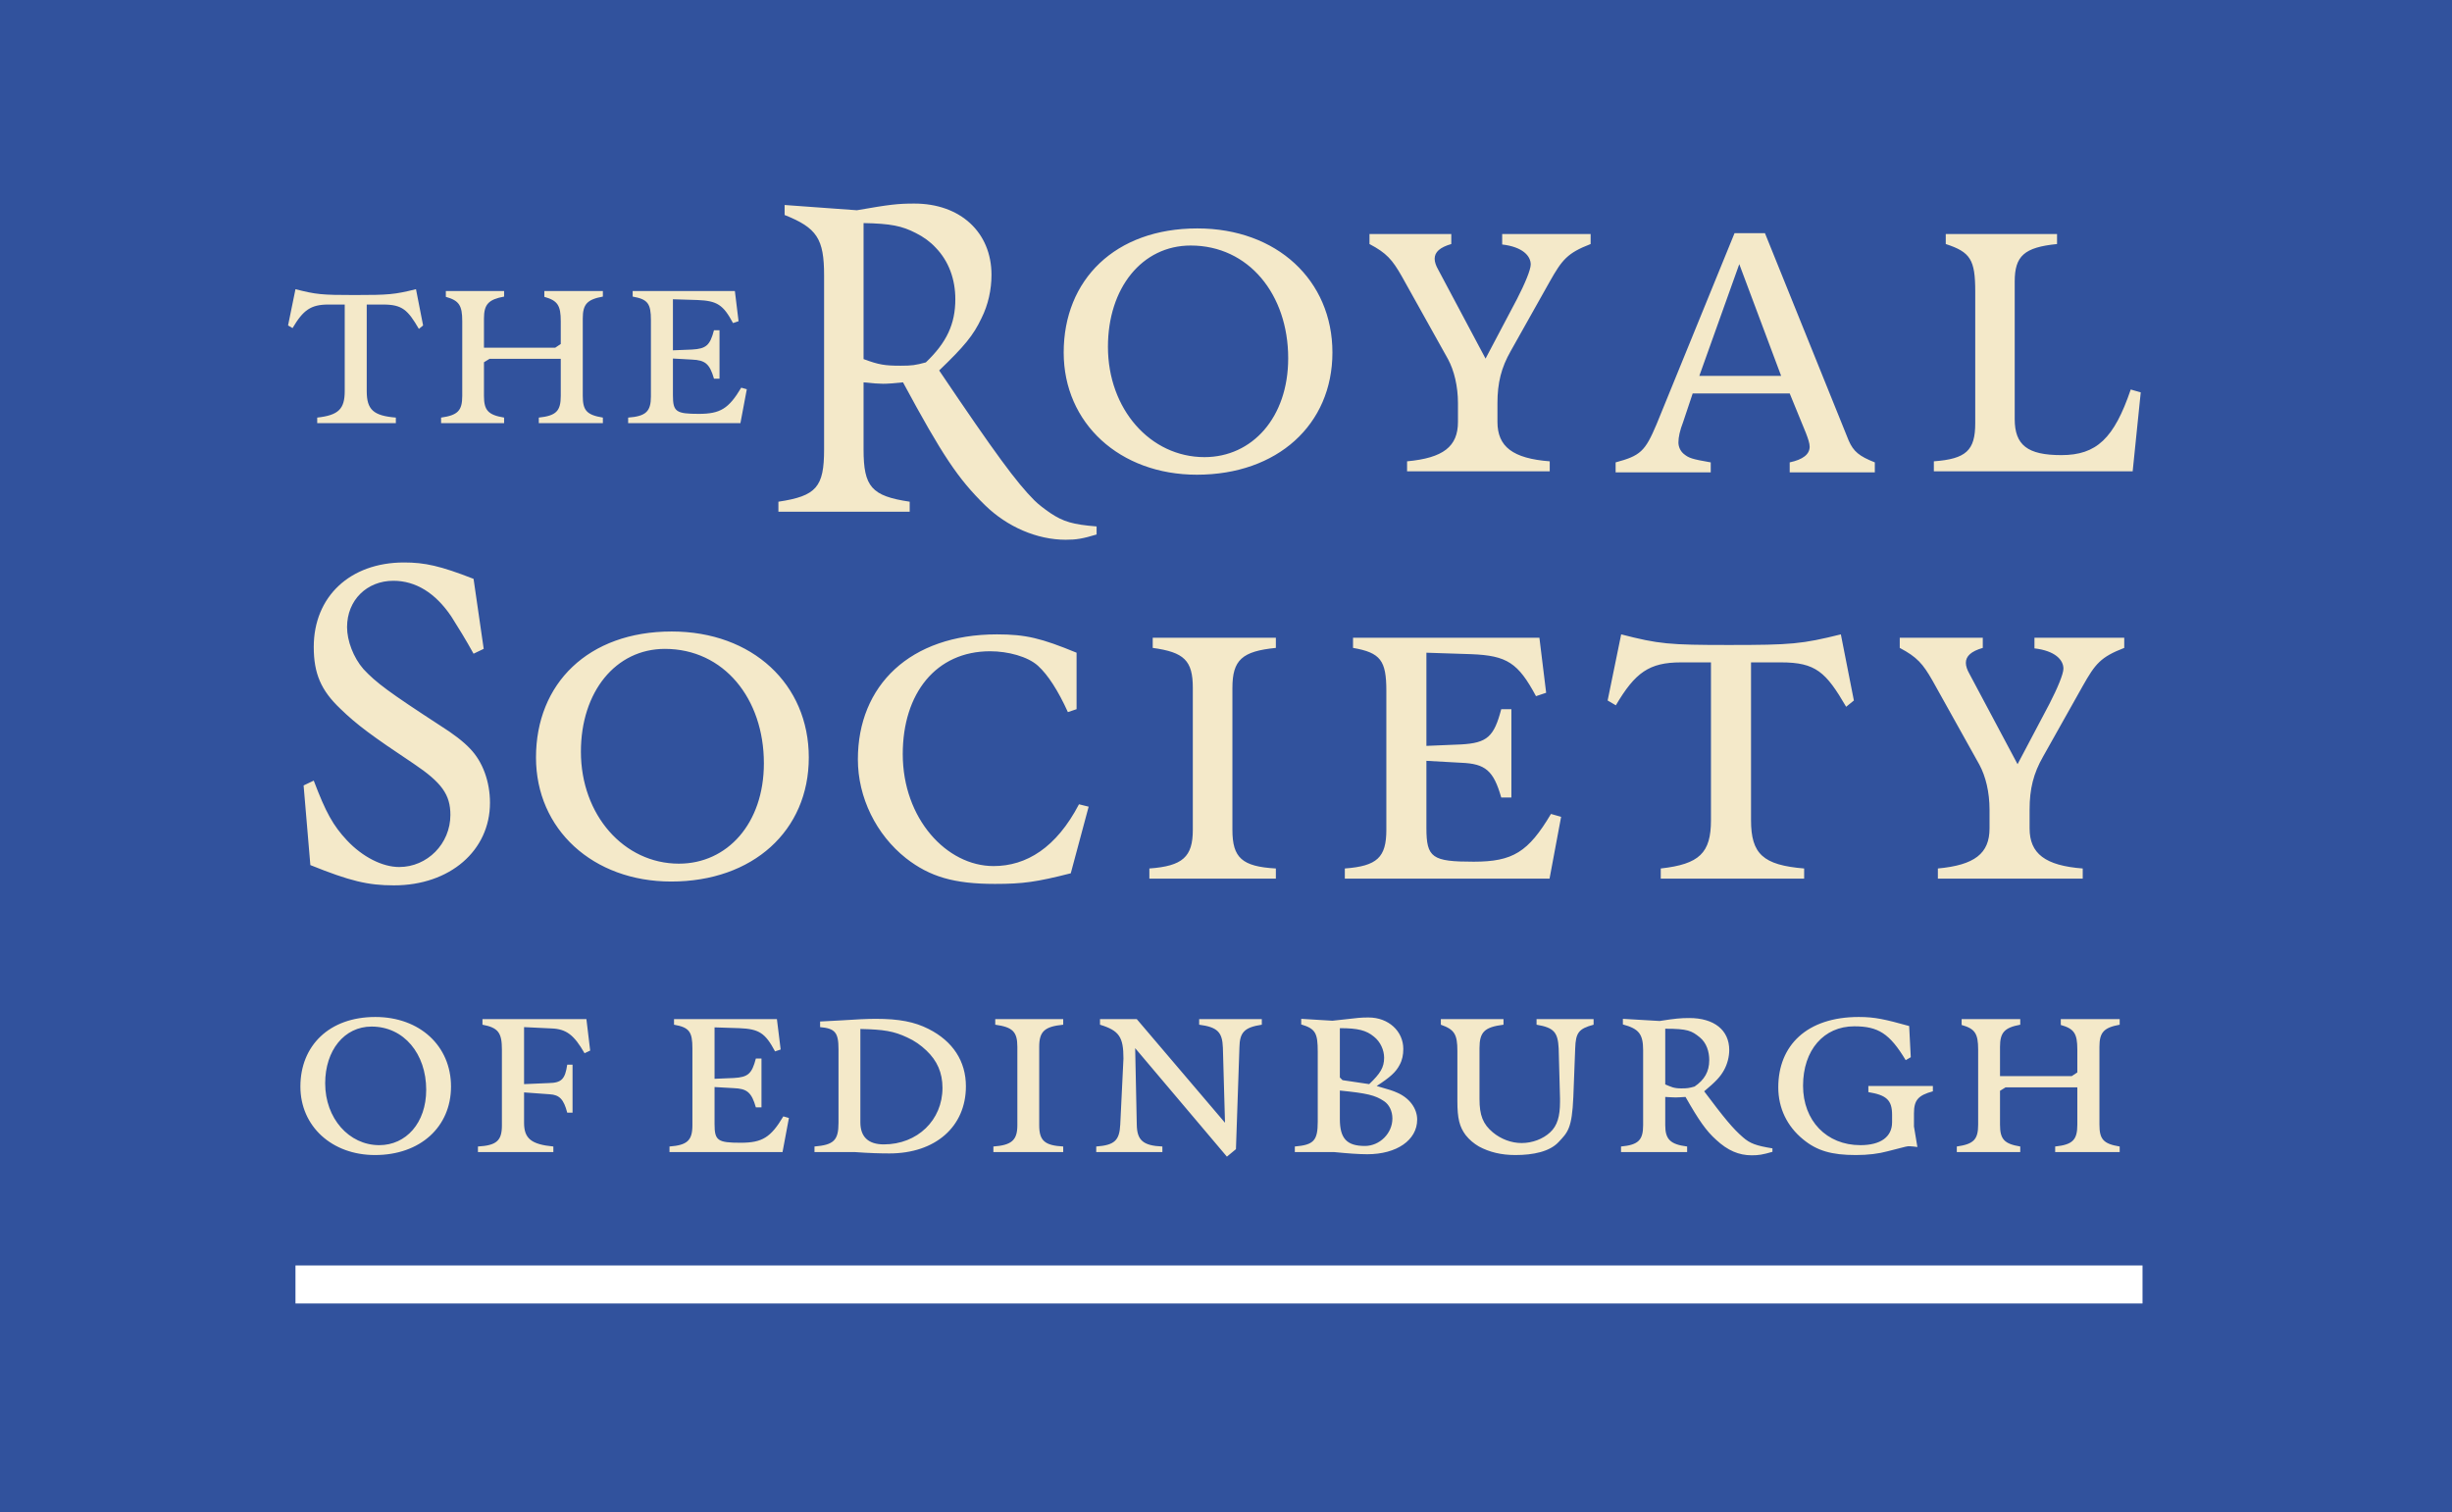 <?xml version="1.0" encoding="UTF-8" standalone="no"?>
<!--

 Replace width="WIDTH" and height="HEIGHT" with:

 preserveAspectRatio="xMinYMin meet"
 viewBox="0 0 WIDTH HEIGHT"

 -->
<svg
   xmlns:svg="http://www.w3.org/2000/svg"
   xmlns="http://www.w3.org/2000/svg"
   version="1.0"
   preserveAspectRatio="xMinYMin meet"
   viewBox="0 0 328.14 202.421"
   id="svg2"
   xml:space="preserve"><rect x="0" y="0" width="328.14" height="202.421" fill="#808080" stroke="none"/><defs
     id="defs5" /><path
     d="M 167.078,511.183 L 429.59,511.183 L 429.59,673.12 L 167.078,673.12 L 167.078,511.183 z"
     transform="matrix(1.25,0,0,-1.25,-208.847,841.4)"
     id="path33"
     style="fill:#31529d;fill-opacity:1;fill-rule:nonzero;stroke:none" /><path
     d="M 198.711,-306.32 L 396.457,-306.32"
     transform="matrix(1.25,0,0,-1.25,-208.847,-210.962)"
     id="path37"
     style="fill:none;stroke:#ffffff;stroke-width:4.071;stroke-linecap:butt;stroke-linejoin:miter;stroke-miterlimit:3.864;stroke-dasharray:none;stroke-opacity:1" /><path
     d="M 269.355,641.085 C 269.355,638.437 268.441,636.452 266.199,634.312 C 265.078,634.007 264.672,633.956 263.5,633.956 C 261.82,633.956 261.16,634.058 259.531,634.667 L 259.531,649.23 C 262.434,649.179 263.652,648.925 265.129,648.163 C 265.945,647.753 266.656,647.245 267.27,646.581 C 268.645,645.155 269.355,643.222 269.355,641.085 z M 284.48,615.882 L 284.48,616.745 C 281.934,616.948 280.914,617.257 279.539,618.171 C 278.879,618.628 278.266,619.089 277.809,619.546 C 275.926,621.429 273.633,624.534 267.625,633.448 C 270.324,636.042 271.293,637.214 272.156,639.046 C 272.871,640.472 273.227,642.101 273.227,643.683 C 273.227,648.265 269.867,651.319 264.977,651.319 C 263.195,651.319 262.332,651.218 258.816,650.605 L 251.078,651.167 L 251.078,650.097 C 254.539,648.722 255.305,647.55 255.305,643.628 L 255.305,624.995 C 255.305,620.972 254.488,620.003 250.414,619.394 L 250.414,618.323 L 264.469,618.323 L 264.469,619.394 C 260.395,620.003 259.531,620.972 259.531,624.995 L 259.531,632.175 C 260.445,632.073 261.16,632.023 261.617,632.023 C 262.125,632.023 262.789,632.073 263.754,632.175 C 267.98,624.331 269.664,621.839 272.516,619.038 C 274.906,616.694 278.113,615.319 281.168,615.319 C 282.289,615.319 282.953,615.421 284.48,615.882 M 304.992,634.757 C 304.992,628.394 301.121,624.167 296.031,624.167 C 290.227,624.167 285.695,629.312 285.695,635.98 C 285.695,642.296 289.359,646.827 294.551,646.827 C 300.766,646.827 304.992,641.581 304.992,634.757 z M 309.727,635.37 C 309.727,643.109 303.77,648.659 295.266,648.659 C 286.457,648.659 280.957,643.159 280.957,635.37 C 280.957,627.784 286.965,622.284 295.215,622.284 C 303.82,622.284 309.727,627.632 309.727,635.37 M 337.371,646.987 L 337.371,648.058 L 327.902,648.058 L 327.902,646.937 C 330.09,646.683 330.957,645.714 330.957,644.8 C 330.957,644.237 330.348,642.765 329.48,641.081 L 326.121,634.718 L 321.027,644.292 C 320.824,644.648 320.672,645.054 320.672,645.409 C 320.672,646.124 321.23,646.632 322.453,646.987 L 322.453,648.058 L 313.695,648.058 L 313.695,646.987 C 315.527,646.023 316.141,645.308 317.156,643.526 L 322.098,634.667 C 322.758,633.444 323.168,631.765 323.168,629.933 L 323.168,627.944 C 323.168,625.296 321.59,624.077 317.719,623.718 L 317.719,622.651 L 332.992,622.651 L 332.992,623.718 C 329.023,624.023 327.395,625.296 327.395,627.944 L 327.395,629.933 C 327.395,632.12 327.801,633.749 328.82,635.534 L 332.992,642.964 C 334.316,645.308 334.879,646.023 337.371,646.987 M 357.766,632.87 L 349.008,632.87 L 353.285,644.835 L 357.766,632.87 z M 367.797,622.534 L 367.797,623.605 C 366.117,624.265 365.508,624.776 364.996,625.948 L 356.035,648.148 L 352.777,648.148 L 344.426,627.679 C 343.203,624.776 342.695,624.316 340.047,623.605 L 340.047,622.534 L 350.23,622.534 L 350.23,623.605 C 348.195,623.96 347.891,624.062 347.328,624.523 C 346.973,624.827 346.77,625.284 346.77,625.741 C 346.77,626.304 346.922,627.015 347.277,627.933 L 348.297,630.987 L 358.684,630.987 L 360.414,626.761 C 360.668,626.101 360.82,625.64 360.82,625.284 C 360.82,624.472 360.109,623.909 358.684,623.605 L 358.684,622.534 L 367.797,622.534 M 396.266,631.101 L 395.195,631.409 C 393.414,626.163 391.531,624.382 387.762,624.382 C 384.148,624.382 382.773,625.448 382.773,628.249 L 382.773,642.964 C 382.773,645.714 383.793,646.632 387.305,646.987 L 387.305,648.058 L 375.391,648.058 L 375.391,646.987 C 378.039,646.124 378.547,645.308 378.547,641.898 L 378.547,627.792 C 378.547,624.89 377.578,623.976 374.117,623.718 L 374.117,622.651 L 395.402,622.651"
     transform="matrix(1.25,0,0,-1.25,-208.847,841.4)"
     id="path39"
     style="fill:#f4e9c9;fill-opacity:1;fill-rule:evenodd;stroke:none" /><path
     d="M 212.375,638.269 L 211.613,642.151 C 209.316,641.585 208.719,641.526 205.035,641.526 C 201.52,641.526 200.922,641.585 198.711,642.151 L 197.918,638.269 L 198.398,637.984 C 199.535,639.913 200.355,640.507 202.227,640.507 L 203.984,640.507 L 203.984,631.237 C 203.984,629.308 203.305,628.655 201.039,628.401 L 201.039,627.808 L 209.457,627.808 L 209.457,628.401 C 207.047,628.601 206.34,629.253 206.34,631.237 L 206.34,640.507 L 208.098,640.507 C 210.137,640.507 210.734,639.941 211.922,637.898 M 231.621,627.808 L 231.621,628.401 C 229.891,628.687 229.469,629.167 229.469,630.726 L 229.469,639.003 C 229.469,640.534 229.922,641.046 231.621,641.359 L 231.621,641.952 L 225.355,641.952 L 225.355,641.331 C 226.773,640.933 227.113,640.421 227.113,638.722 L 227.113,636.284 L 226.52,635.886 L 218.891,635.886 L 218.891,639.003 C 218.891,640.534 219.375,641.046 221.047,641.359 L 221.047,641.952 L 214.809,641.952 L 214.809,641.331 C 216.227,640.933 216.566,640.421 216.566,638.722 L 216.566,630.726 C 216.566,629.14 216.086,628.655 214.301,628.401 L 214.301,627.808 L 221.047,627.808 L 221.047,628.401 C 219.348,628.687 218.891,629.167 218.891,630.726 L 218.891,634.327 L 219.488,634.694 L 227.113,634.694 L 227.113,630.726 C 227.113,629.112 226.633,628.601 224.762,628.401 L 224.762,627.808 M 247.031,631.437 L 246.434,631.605 C 245.102,629.366 244.195,628.8 241.898,628.8 C 239.461,628.8 239.121,629.026 239.121,630.784 L 239.121,634.726 L 241.16,634.612 C 242.578,634.554 243.059,634.155 243.516,632.569 L 244.109,632.569 L 244.109,637.757 L 243.516,637.757 C 243.09,636.144 242.691,635.773 241.16,635.687 L 239.121,635.605 L 239.121,641.073 L 241.758,640.991 C 243.855,640.905 244.508,640.48 245.555,638.523 L 246.148,638.722 L 245.754,641.952 L 234.812,641.952 L 234.812,641.359 C 236.426,641.073 236.766,640.62 236.766,638.835 L 236.766,630.671 C 236.766,629.054 236.227,628.542 234.328,628.401 L 234.328,627.808 L 246.348,627.808"
     transform="matrix(1.25,0,0,-1.25,-208.847,841.4)"
     id="path49"
     style="fill:#f4e9c9;fill-opacity:1;fill-rule:nonzero;stroke:none" /><path
     d="M 219.535,587.148 C 219.535,589.421 218.758,591.542 217.414,592.937 C 216.691,593.71 215.605,594.538 214.211,595.417 C 208.73,598.984 207.336,600.019 205.992,601.464 C 204.906,602.706 204.234,604.515 204.234,605.96 C 204.234,608.855 206.355,610.925 209.195,610.925 C 211.574,610.925 213.691,609.632 215.398,607.097 C 216.121,605.96 216.949,604.616 217.777,603.116 L 218.863,603.636 L 217.777,611.132 C 214.211,612.526 212.555,612.886 210.332,612.886 C 204.543,612.886 200.668,609.218 200.668,603.843 C 200.668,600.999 201.441,599.191 203.512,597.226 C 205.266,595.519 206.871,594.331 211.367,591.335 C 214.367,589.319 215.297,588.026 215.297,585.855 C 215.297,582.753 212.816,580.273 209.816,580.273 C 208.008,580.273 205.887,581.359 204.234,583.116 C 202.734,584.718 201.961,586.112 200.668,589.526 L 199.582,589.007 L 200.305,580.48 C 204.543,578.773 206.457,578.308 209.25,578.308 C 215.242,578.308 219.535,582.03 219.535,587.148 M 248.859,591.382 C 248.859,584.921 244.93,580.632 239.762,580.632 C 233.871,580.632 229.27,585.851 229.27,592.624 C 229.27,599.034 232.992,603.632 238.262,603.632 C 244.57,603.632 248.859,598.308 248.859,591.382 z M 253.668,592.003 C 253.668,599.859 247.621,605.495 238.988,605.495 C 230.047,605.495 224.461,599.913 224.461,592.003 C 224.461,584.304 230.562,578.718 238.934,578.718 C 247.672,578.718 253.668,584.148 253.668,592.003 M 283.629,586.734 L 282.594,586.991 C 280.164,582.339 276.961,580.374 273.445,580.374 C 268.43,580.374 263.727,585.441 263.727,592.366 C 263.727,598.878 267.293,603.378 273.082,603.378 C 274.996,603.378 277.117,602.808 278.199,601.827 C 279.285,600.843 280.371,599.14 281.406,596.862 L 282.336,597.175 L 282.336,603.222 C 278.562,604.773 276.91,605.187 273.809,605.187 C 264.504,605.187 258.922,599.706 258.922,591.8 C 258.922,587.714 260.883,583.734 264.09,581.202 C 266.621,579.237 269.207,578.464 273.602,578.464 C 276.598,578.464 278.047,578.667 281.715,579.601 M 303.672,579.03 L 303.672,580.116 C 300.055,580.323 299.02,581.253 299.02,584.253 L 299.02,599.448 C 299.02,602.448 300.055,603.378 303.672,603.737 L 303.672,604.823 L 290.488,604.823 L 290.488,603.737 C 293.852,603.273 294.781,602.394 294.781,599.448 L 294.781,584.253 C 294.781,581.359 293.695,580.374 290.129,580.116 L 290.129,579.03 M 334.211,585.648 L 333.125,585.956 C 330.695,581.874 329.043,580.843 324.855,580.843 C 320.41,580.843 319.789,581.253 319.789,584.46 L 319.789,591.644 L 323.512,591.437 C 326.098,591.335 326.977,590.609 327.801,587.714 L 328.887,587.714 L 328.887,597.175 L 327.801,597.175 C 327.027,594.23 326.305,593.558 323.512,593.401 L 319.789,593.245 L 319.789,603.222 L 324.598,603.066 C 328.422,602.913 329.609,602.136 331.523,598.569 L 332.609,598.933 L 331.887,604.823 L 311.934,604.823 L 311.934,603.737 C 314.879,603.222 315.5,602.394 315.5,599.14 L 315.5,584.253 C 315.5,581.308 314.52,580.374 311.055,580.116 L 311.055,579.03 L 332.973,579.03 M 365.555,598.105 L 364.16,605.187 C 359.973,604.151 358.887,604.05 352.168,604.05 C 345.758,604.05 344.672,604.151 340.641,605.187 L 339.191,598.105 L 340.07,597.589 C 342.141,601.101 343.637,602.187 347.051,602.187 L 350.254,602.187 L 350.254,585.288 C 350.254,581.773 349.016,580.581 344.879,580.116 L 344.879,579.03 L 360.23,579.03 L 360.23,580.116 C 355.836,580.48 354.543,581.667 354.543,585.288 L 354.543,602.187 L 357.75,602.187 C 361.473,602.187 362.559,601.155 364.727,597.433 M 394.5,603.737 L 394.5,604.823 L 384.887,604.823 L 384.887,603.687 C 387.109,603.429 387.988,602.448 387.988,601.515 C 387.988,600.948 387.367,599.448 386.488,597.741 L 383.078,591.284 L 377.906,600.999 C 377.699,601.362 377.543,601.773 377.543,602.136 C 377.543,602.859 378.113,603.378 379.355,603.737 L 379.355,604.823 L 370.465,604.823 L 370.465,603.737 C 372.324,602.757 372.945,602.034 373.977,600.226 L 378.992,591.23 C 379.664,589.991 380.078,588.284 380.078,586.421 L 380.078,584.409 C 380.078,581.718 378.477,580.48 374.547,580.116 L 374.547,579.03 L 390.055,579.03 L 390.055,580.116 C 386.023,580.425 384.367,581.718 384.367,584.409 L 384.367,586.421 C 384.367,588.648 384.781,590.3 385.816,592.109 L 390.055,599.655 C 391.398,602.034 391.965,602.757 394.5,603.737"
     transform="matrix(1.25,0,0,-1.25,-208.847,841.4)"
     id="path55"
     style="fill:#f4e9c9;fill-opacity:1;fill-rule:nonzero;stroke:none" /><path
     d="M 212.707,556.421 C 212.707,552.855 210.539,550.487 207.684,550.487 C 204.43,550.487 201.891,553.37 201.891,557.109 C 201.891,560.648 203.945,563.187 206.855,563.187 C 210.34,563.187 212.707,560.245 212.707,556.421 L 212.707,556.421 z M 215.363,556.765 C 215.363,561.105 212.023,564.214 207.258,564.214 C 202.32,564.214 199.238,561.132 199.238,556.765 C 199.238,552.511 202.605,549.429 207.227,549.429 C 212.051,549.429 215.363,552.425 215.363,556.765 M 230.262,560.616 L 229.859,563.984 L 218.73,563.984 L 218.73,563.386 C 220.414,563.073 220.812,562.53 220.812,560.73 L 220.812,552.597 C 220.812,550.972 220.242,550.456 218.246,550.343 L 218.246,549.745 L 226.32,549.745 L 226.32,550.343 C 223.953,550.569 223.184,551.198 223.184,552.886 L 223.184,556.136 L 225.922,555.937 C 226.977,555.878 227.434,555.394 227.805,553.968 L 228.375,553.968 L 228.375,559.105 L 227.805,559.105 C 227.578,557.566 227.207,557.163 225.836,557.136 L 223.184,557.023 L 223.184,563.128 L 226.121,562.987 C 227.719,562.929 228.547,562.273 229.66,560.331 M 251.539,553.398 L 250.941,553.569 C 249.598,551.312 248.684,550.745 246.375,550.745 C 243.918,550.745 243.578,550.972 243.578,552.741 L 243.578,556.71 L 245.633,556.593 C 247.059,556.538 247.543,556.136 248,554.538 L 248.602,554.538 L 248.602,559.761 L 248,559.761 C 247.574,558.136 247.172,557.765 245.633,557.679 L 243.578,557.593 L 243.578,563.101 L 246.23,563.015 C 248.344,562.929 249,562.503 250.055,560.53 L 250.656,560.73 L 250.254,563.984 L 239.238,563.984 L 239.238,563.386 C 240.867,563.101 241.207,562.644 241.207,560.847 L 241.207,552.628 C 241.207,550.999 240.668,550.487 238.754,550.343 L 238.754,549.745 L 250.855,549.745 M 267.98,556.62 C 267.98,553.167 265.297,550.569 261.699,550.569 C 260.043,550.569 259.188,551.37 259.188,552.941 L 259.188,562.929 C 261.699,562.874 262.754,562.702 264.211,562.019 C 264.98,561.675 265.668,561.187 266.266,560.616 C 267.406,559.534 267.98,558.249 267.98,556.62 z M 270.488,556.792 C 270.488,559.476 269.09,561.616 266.496,562.929 C 264.98,563.698 263.328,564.015 260.844,564.015 C 259.93,564.015 258.676,563.956 257.02,563.843 L 254.879,563.73 L 254.879,563.128 C 256.477,562.987 256.848,562.558 256.848,560.761 L 256.848,552.886 C 256.848,550.999 256.336,550.515 254.277,550.343 L 254.277,549.745 L 258.617,549.745 C 260.129,549.632 261.355,549.601 262.301,549.601 C 267.207,549.601 270.488,552.456 270.488,556.792 M 280.906,549.745 L 280.906,550.343 C 278.91,550.456 278.336,550.972 278.336,552.628 L 278.336,561.019 C 278.336,562.671 278.91,563.187 280.906,563.386 L 280.906,563.984 L 273.629,563.984 L 273.629,563.386 C 275.484,563.128 275.996,562.644 275.996,561.019 L 275.996,552.628 C 275.996,551.026 275.398,550.487 273.43,550.343 L 273.43,549.745 M 302.168,563.386 L 302.168,563.984 L 295.461,563.984 L 295.461,563.386 C 297.43,563.128 297.941,562.585 298,560.933 L 298.227,552.886 L 288.781,563.984 L 284.844,563.984 L 284.844,563.386 C 286.898,562.757 287.355,562.073 287.355,559.761 L 287.012,552.683 C 286.926,550.999 286.414,550.487 284.441,550.343 L 284.441,549.745 L 291.523,549.745 L 291.523,550.343 C 289.438,550.429 288.809,551.026 288.781,552.683 L 288.609,560.874 L 298.43,549.257 L 299.398,550.058 L 299.77,560.933 C 299.797,562.558 300.281,563.101 302.168,563.386 M 316.148,553.339 C 316.148,551.741 314.777,550.401 313.207,550.401 C 311.266,550.401 310.523,551.198 310.523,553.284 L 310.523,556.335 C 313.379,556.05 314.293,555.851 315.262,555.194 C 315.805,554.823 316.148,554.14 316.148,553.339 z M 315.262,559.847 C 315.262,558.819 314.863,558.163 313.664,557.023 L 310.809,557.448 L 310.523,557.734 L 310.523,563.015 C 312.465,563.015 313.352,562.788 314.18,562.101 C 314.863,561.562 315.262,560.675 315.262,559.847 z M 318.801,553.226 C 318.801,554.425 317.973,555.538 316.66,556.109 C 316.203,556.308 315.977,556.394 314.465,556.823 C 315.918,557.765 316.52,558.308 316.918,559.077 C 317.203,559.589 317.316,560.163 317.316,560.788 C 317.316,562.702 315.719,564.159 313.609,564.159 C 312.75,564.159 312.809,564.159 309.727,563.812 L 306.387,564.015 L 306.387,563.413 C 307.93,562.956 308.156,562.472 308.156,560.476 L 308.156,552.999 C 308.156,550.972 307.727,550.515 305.703,550.343 L 305.703,549.745 L 309.926,549.745 C 311.383,549.601 312.551,549.515 313.465,549.515 C 316.605,549.515 318.801,551.026 318.801,553.226 M 337.688,563.386 L 337.688,563.984 L 331.582,563.984 L 331.582,563.386 C 333.438,563.073 333.863,562.585 333.949,560.847 L 334.094,555.48 L 334.094,555.14 C 334.094,553.569 333.805,552.569 333.035,551.859 C 332.266,551.144 331.125,550.714 329.98,550.714 C 328.871,550.714 327.758,551.144 326.898,551.859 C 325.844,552.741 325.473,553.683 325.473,555.425 L 325.473,560.874 C 325.473,562.616 326.016,563.128 328.043,563.386 L 328.043,563.984 L 321.336,563.984 L 321.336,563.386 C 322.789,562.874 323.105,562.359 323.105,560.589 L 323.105,555.194 C 323.105,553.339 323.332,552.456 323.988,551.569 C 324.387,551.058 324.875,550.659 325.414,550.343 C 326.527,549.745 327.785,549.429 329.324,549.429 C 331.238,549.429 332.98,549.8 333.922,550.8 C 334.918,551.859 335.375,552.253 335.52,555.651 L 335.719,560.847 C 335.773,562.53 336.09,562.956 337.688,563.386 M 350.07,559.589 C 350.07,558.362 349.555,557.48 348.5,556.765 C 347.902,556.593 347.703,556.566 347.074,556.566 C 346.246,556.566 345.988,556.737 345.359,556.991 L 345.359,562.956 C 347.785,562.956 348.188,562.73 349.043,562.046 C 349.785,561.444 350.07,560.503 350.07,559.589 z M 356.836,549.773 L 356.836,550.144 C 355.094,550.429 354.438,550.659 353.664,551.343 C 352.609,552.253 351.668,553.398 349.527,556.253 C 350.785,557.308 351.238,557.792 351.641,558.507 C 352.012,559.163 352.211,559.964 352.211,560.675 C 352.211,562.816 350.582,564.101 347.93,564.101 C 347.016,564.101 346.387,564.042 344.762,563.784 L 340.824,564.015 L 340.824,563.413 C 342.535,562.956 342.992,562.386 342.992,560.648 L 342.992,552.628 C 342.992,551.026 342.477,550.515 340.625,550.343 L 340.625,549.745 L 347.703,549.745 L 347.703,550.343 C 345.902,550.569 345.359,551.112 345.359,552.628 L 345.359,555.651 C 345.848,555.624 346.219,555.597 346.473,555.597 C 346.703,555.597 347.074,555.624 347.531,555.651 C 348.957,553.14 349.758,551.999 350.812,551.058 C 352.039,549.917 353.238,549.401 354.609,549.401 C 355.352,549.401 355.75,549.46 356.836,549.773 M 374.012,556.253 L 374.012,556.823 L 367.105,556.823 L 367.105,556.167 C 369.047,555.851 369.645,555.312 369.645,553.737 L 369.645,552.941 C 369.645,551.37 368.418,550.487 366.25,550.487 C 362.625,550.487 360.113,553.112 360.113,556.851 C 360.113,560.675 362.34,563.214 365.594,563.214 C 368.16,563.214 369.387,562.444 371.102,559.589 L 371.645,559.905 L 371.473,563.245 C 368.902,563.956 367.82,564.214 366.078,564.214 C 360.512,564.214 357.461,561.159 357.461,556.679 C 357.461,554.452 358.402,552.511 360.113,551.112 C 361.598,549.886 363.168,549.429 365.766,549.429 C 367.078,549.429 368.219,549.573 369.16,549.831 C 371.445,550.401 371.129,550.37 371.559,550.37 C 371.816,550.37 372.07,550.316 372.355,550.288 L 371.988,552.484 L 371.988,553.909 C 371.988,555.312 372.441,555.823 374.012,556.253 M 394.012,549.745 L 394.012,550.343 C 392.273,550.628 391.844,551.112 391.844,552.683 L 391.844,561.019 C 391.844,562.558 392.301,563.073 394.012,563.386 L 394.012,563.984 L 387.707,563.984 L 387.707,563.359 C 389.133,562.956 389.477,562.444 389.477,560.73 L 389.477,558.276 L 388.875,557.878 L 381.199,557.878 L 381.199,561.019 C 381.199,562.558 381.684,563.073 383.367,563.386 L 383.367,563.984 L 377.09,563.984 L 377.09,563.359 C 378.516,562.956 378.859,562.444 378.859,560.73 L 378.859,552.683 C 378.859,551.085 378.375,550.601 376.574,550.343 L 376.574,549.745 L 383.367,549.745 L 383.367,550.343 C 381.656,550.628 381.199,551.112 381.199,552.683 L 381.199,556.308 L 381.797,556.679 L 389.477,556.679 L 389.477,552.683 C 389.477,551.058 388.992,550.542 387.105,550.343 L 387.105,549.745"
     transform="matrix(1.25,0,0,-1.25,-208.847,841.4)"
     id="path69"
     style="fill:#f4e9c9;fill-opacity:1;fill-rule:evenodd;stroke:none" /></svg>
